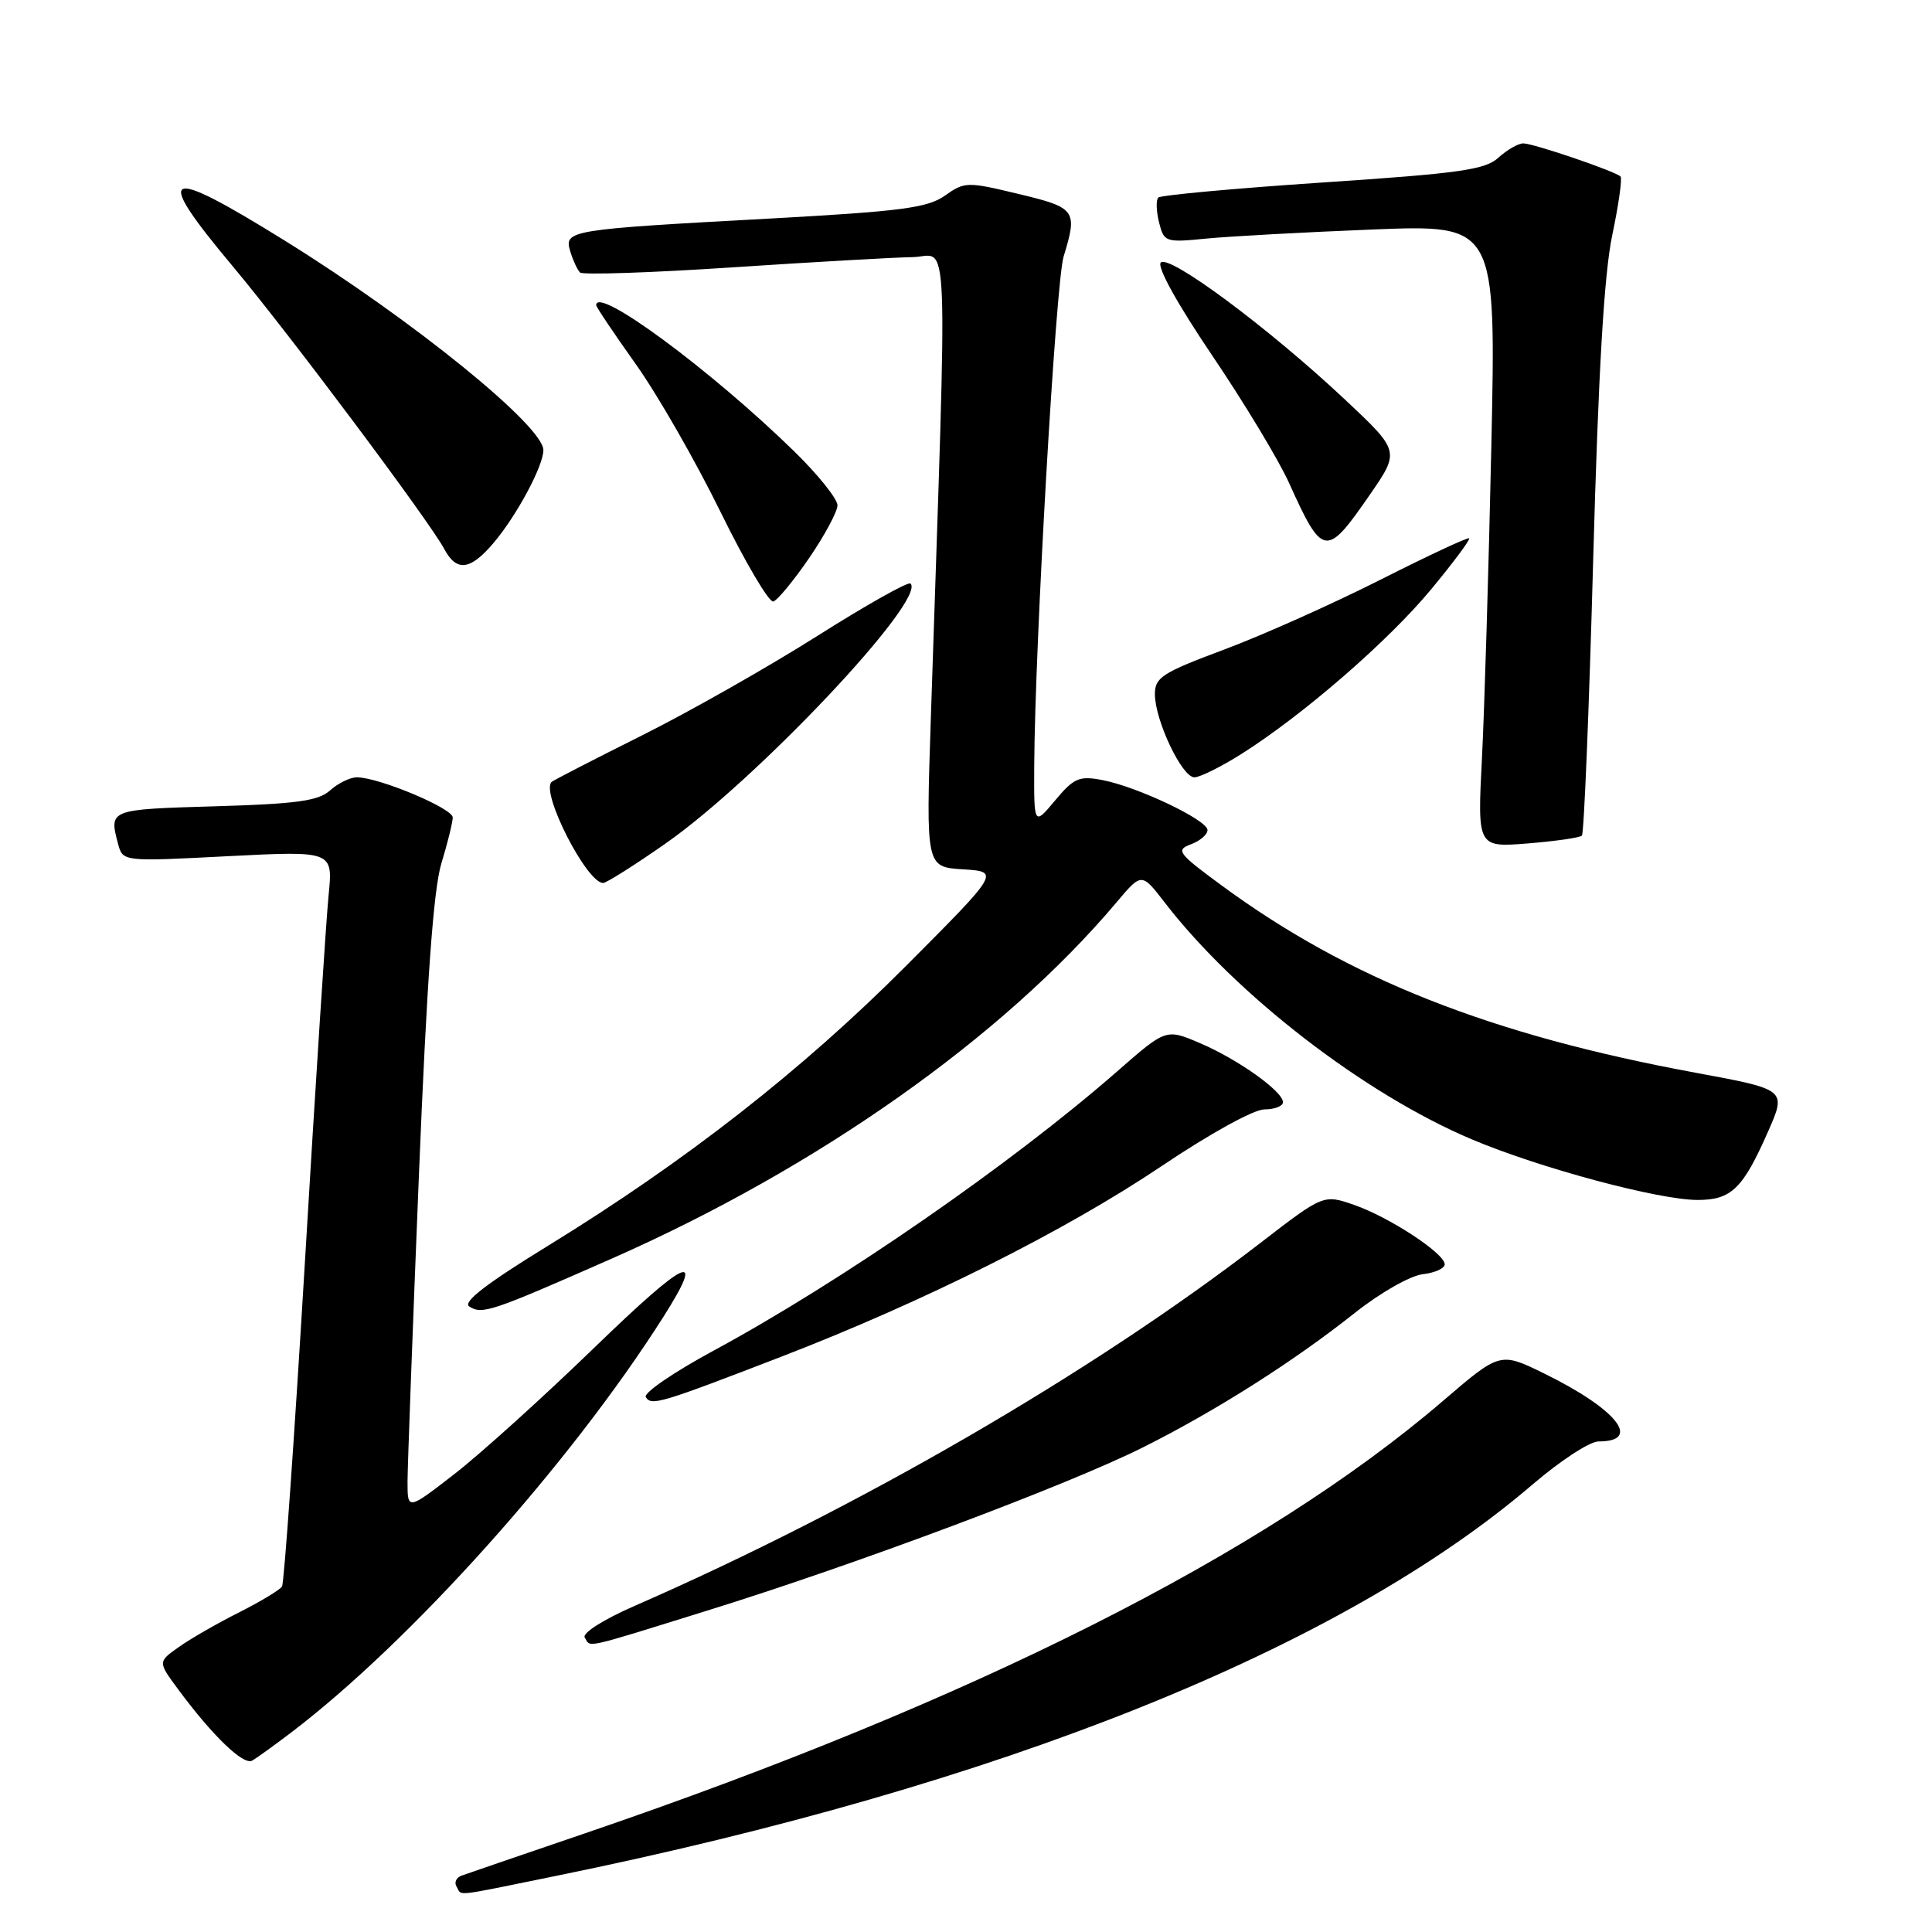 <?xml version="1.0" encoding="UTF-8" standalone="no"?>
<!DOCTYPE svg PUBLIC "-//W3C//DTD SVG 1.1//EN" "http://www.w3.org/Graphics/SVG/1.1/DTD/svg11.dtd" >
<svg xmlns="http://www.w3.org/2000/svg" xmlns:xlink="http://www.w3.org/1999/xlink" version="1.1" viewBox="0 0 256 256">
 <g >
 <path fill="currentColor"
d=" M 73.61 248.58 C 132.60 236.56 177.63 218.51 203.11 196.67 C 206.75 193.55 210.66 191.00 211.80 191.00 C 217.64 191.00 214.24 186.72 204.64 182.01 C 198.77 179.13 198.77 179.13 191.14 185.68 C 167.46 205.97 128.96 225.36 77.50 242.93 C 69.25 245.74 61.91 248.26 61.19 248.52 C 60.46 248.77 60.15 249.44 60.50 249.99 C 61.27 251.24 59.71 251.41 73.61 248.58 Z  M 38.50 229.63 C 54.41 217.55 75.58 193.92 87.91 174.48 C 93.60 165.50 91.09 166.63 78.71 178.61 C 71.96 185.15 63.63 192.67 60.21 195.32 C 54.00 200.13 54.00 200.13 54.00 196.32 C 54.01 194.22 54.68 176.04 55.50 155.92 C 56.55 130.10 57.43 117.90 58.48 114.42 C 59.31 111.72 59.98 108.97 59.99 108.32 C 60.00 107.11 50.20 103.00 47.29 103.00 C 46.39 103.00 44.80 103.78 43.75 104.72 C 42.20 106.13 39.35 106.52 28.42 106.84 C 14.44 107.25 14.43 107.25 15.65 111.84 C 16.28 114.17 16.28 114.17 30.20 113.45 C 44.13 112.74 44.13 112.74 43.54 118.62 C 43.22 121.85 41.81 143.60 40.42 166.94 C 39.02 190.29 37.65 209.76 37.37 210.21 C 37.09 210.67 34.53 212.21 31.68 213.65 C 28.83 215.08 25.24 217.14 23.71 218.23 C 20.91 220.20 20.91 220.20 23.61 223.85 C 28.15 229.99 32.26 233.95 33.41 233.29 C 34.01 232.95 36.30 231.30 38.50 229.63 Z  M 93.69 213.42 C 113.30 207.34 141.54 196.76 151.48 191.77 C 161.15 186.92 171.38 180.43 179.53 173.96 C 182.91 171.28 186.87 169.03 188.53 168.84 C 190.16 168.65 191.47 168.05 191.43 167.50 C 191.32 166.01 184.08 161.28 179.44 159.66 C 175.37 158.25 175.37 158.25 166.94 164.75 C 144.67 181.90 113.85 199.78 84.18 212.75 C 80.00 214.57 77.12 216.39 77.48 216.98 C 78.32 218.32 76.96 218.62 93.69 213.42 Z  M 103.50 179.78 C 122.45 172.47 141.18 163.08 153.91 154.52 C 160.28 150.23 166.14 147.00 167.54 147.00 C 168.89 147.00 170.00 146.57 170.00 146.05 C 170.00 144.61 164.01 140.35 158.98 138.21 C 154.50 136.30 154.50 136.30 148.00 141.99 C 134.02 154.22 111.47 169.82 94.53 178.98 C 89.28 181.82 85.24 184.58 85.57 185.12 C 86.31 186.31 87.41 185.99 103.50 179.78 Z  M 81.00 166.80 C 108.34 154.75 132.89 137.42 147.95 119.56 C 151.27 115.62 151.27 115.62 154.31 119.56 C 163.73 131.79 180.79 144.96 195.00 150.96 C 204.00 154.77 219.78 159.00 224.95 159.00 C 229.41 159.00 230.94 157.52 234.28 149.93 C 236.73 144.37 236.73 144.37 224.66 142.14 C 197.53 137.14 178.65 129.68 161.84 117.30 C 156.08 113.07 155.76 112.63 157.79 111.88 C 159.01 111.43 160.00 110.58 160.00 109.99 C 160.00 108.66 150.73 104.25 146.06 103.36 C 142.99 102.78 142.30 103.08 139.81 106.06 C 137.00 109.42 137.00 109.42 137.04 101.46 C 137.13 85.42 139.90 37.40 140.93 34.01 C 142.81 27.86 142.57 27.52 134.96 25.70 C 128.16 24.06 127.82 24.07 125.21 25.92 C 122.90 27.55 119.44 28.00 102.00 28.96 C 75.30 30.41 74.72 30.51 75.56 33.30 C 75.93 34.51 76.51 35.77 76.86 36.11 C 77.21 36.44 86.28 36.14 97.00 35.43 C 107.72 34.72 118.48 34.11 120.91 34.07 C 125.82 33.99 125.57 27.71 123.34 95.19 C 122.69 114.88 122.69 114.88 127.59 115.19 C 132.50 115.50 132.50 115.50 120.00 128.04 C 106.28 141.80 90.86 153.86 72.68 165.03 C 64.45 170.08 61.26 172.54 62.18 173.12 C 63.91 174.21 65.06 173.82 81.00 166.80 Z  M 88.09 111.84 C 100.20 103.41 122.79 79.46 120.65 77.32 C 120.36 77.03 114.80 80.15 108.31 84.26 C 101.81 88.37 91.33 94.32 85.00 97.48 C 78.67 100.64 73.32 103.40 73.09 103.61 C 71.61 104.98 77.74 117.00 79.92 117.00 C 80.34 117.00 84.02 114.68 88.09 111.84 Z  M 209.61 110.72 C 209.89 110.44 210.56 94.08 211.10 74.36 C 211.79 49.27 212.55 36.30 213.63 31.17 C 214.48 27.14 214.97 23.64 214.73 23.39 C 214.03 22.69 203.19 19.00 201.84 19.00 C 201.17 19.00 199.70 19.85 198.56 20.88 C 196.80 22.50 193.43 22.97 175.28 24.18 C 163.61 24.96 153.80 25.86 153.48 26.18 C 153.16 26.50 153.21 27.98 153.58 29.47 C 154.24 32.09 154.42 32.15 159.88 31.61 C 162.97 31.31 172.87 30.77 181.87 30.41 C 198.24 29.76 198.24 29.76 197.61 59.13 C 197.26 75.28 196.70 93.85 196.37 100.40 C 195.76 112.29 195.76 112.29 202.44 111.76 C 206.11 111.46 209.34 111.00 209.61 110.72 Z  M 164.55 99.87 C 172.75 94.67 184.01 84.89 189.65 78.07 C 192.58 74.53 194.84 71.50 194.67 71.33 C 194.50 71.16 189.22 73.63 182.93 76.81 C 176.64 79.99 167.34 84.15 162.26 86.05 C 153.98 89.14 153.02 89.76 153.03 92.00 C 153.05 95.48 156.62 103.00 158.26 103.00 C 159.00 103.00 161.83 101.59 164.55 99.87 Z  M 107.22 73.94 C 109.27 70.95 110.95 67.81 110.97 66.97 C 110.99 66.13 108.41 62.91 105.25 59.82 C 94.21 49.04 79.00 37.81 79.00 40.44 C 79.00 40.68 81.36 44.20 84.25 48.26 C 87.14 52.32 92.19 61.13 95.47 67.83 C 98.76 74.53 101.91 79.87 102.47 79.70 C 103.04 79.52 105.17 76.93 107.22 73.94 Z  M 65.46 71.87 C 68.52 68.23 72.00 61.72 72.00 59.64 C 72.00 56.45 54.62 42.36 37.79 31.92 C 21.58 21.85 20.17 22.54 30.86 35.31 C 38.25 44.13 56.90 69.06 58.87 72.75 C 60.51 75.82 62.34 75.58 65.46 71.87 Z  M 181.50 65.57 C 185.50 59.78 185.50 59.78 178.18 52.91 C 168.11 43.46 154.93 33.67 153.81 34.79 C 153.27 35.33 156.00 40.27 160.62 47.10 C 164.86 53.37 169.45 60.98 170.81 64.00 C 175.26 73.86 175.73 73.93 181.50 65.57 Z "/>
</g>
</svg>